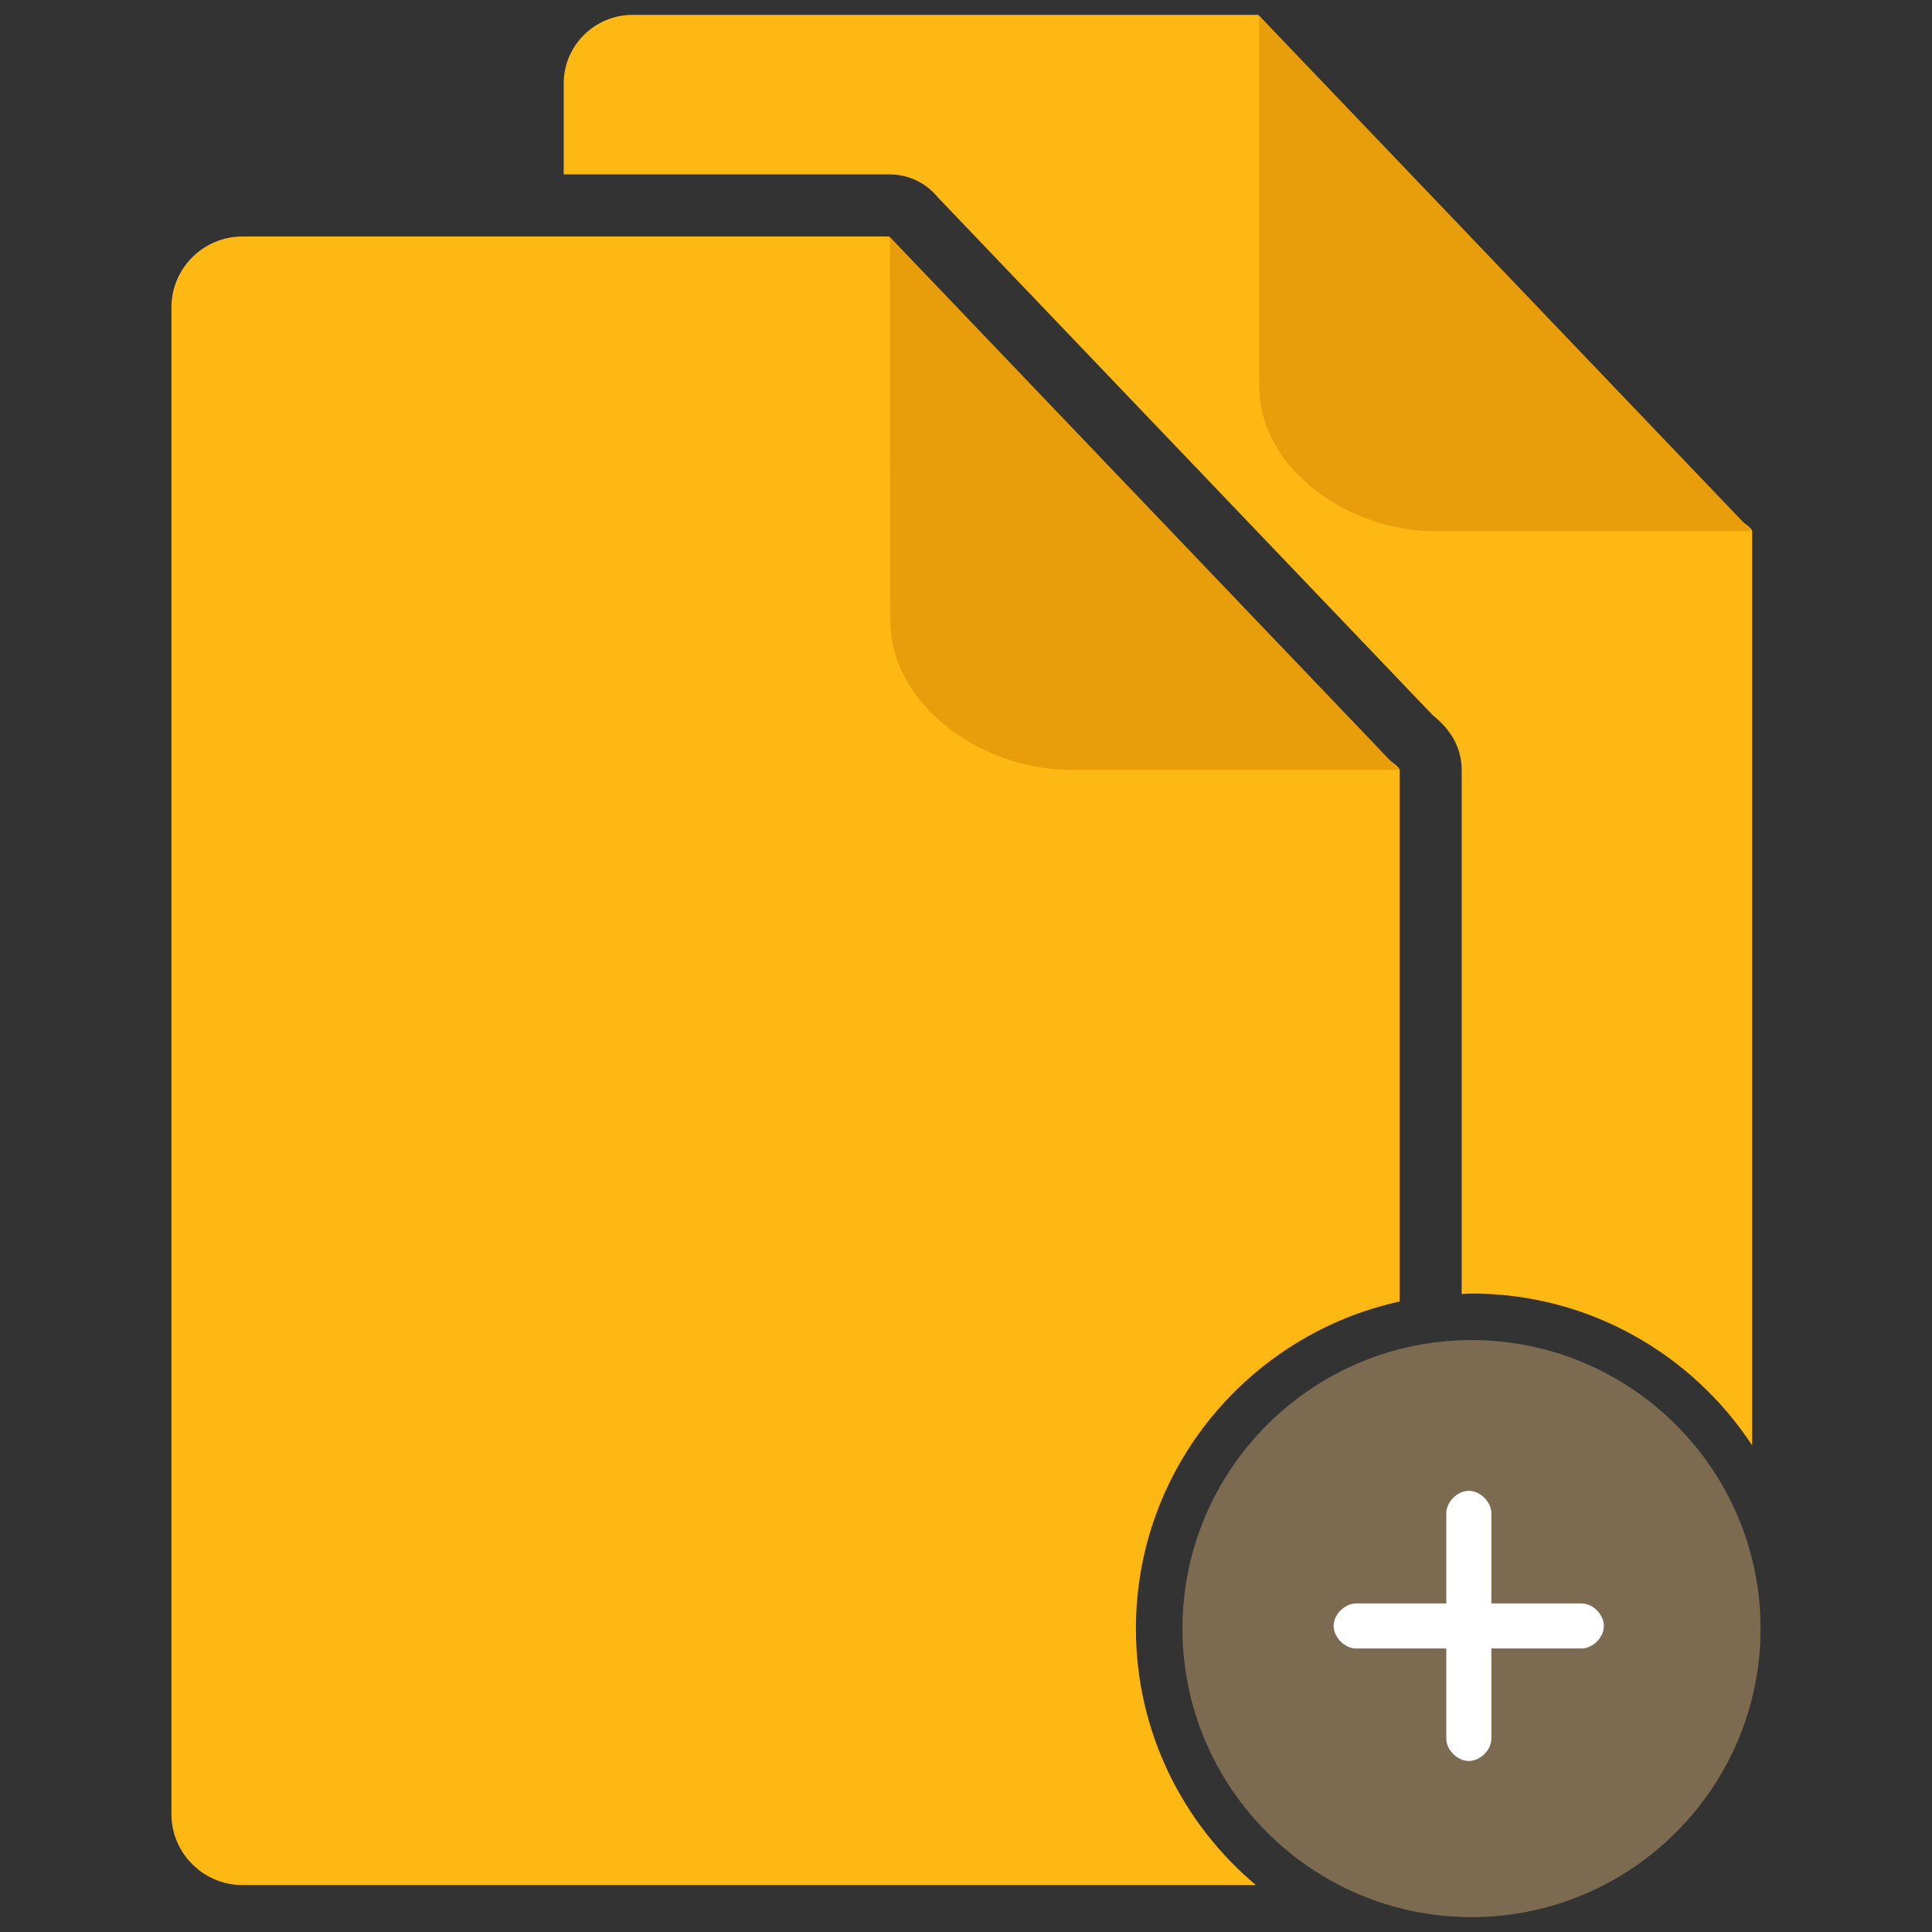 <?xml version="1.0" encoding="utf-8"?>
<!-- Generator: Adobe Illustrator 16.0.0, SVG Export Plug-In . SVG Version: 6.00 Build 0)  -->
<!DOCTYPE svg PUBLIC "-//W3C//DTD SVG 1.1//EN" "http://www.w3.org/Graphics/SVG/1.1/DTD/svg11.dtd">
<svg version="1.1" id="Layer_1" xmlns="http://www.w3.org/2000/svg" xmlns:xlink="http://www.w3.org/1999/xlink" x="0px" y="0px"
	 width="130px" height="130px" viewBox="0 0 130 130" enable-background="new 0 0 130 130" xml:space="preserve">
<rect x="0" y="0" width="130" height="130" fill="#333333" stroke="none"/>
<rect fill="none" width="130" height="130"/>
<g>
	<g>
		<path fill="#FDB813" d="M112.062,34.878L85.788,4.716c-0.437-1.724-0.688-3.606-1.097-3.627V1H42.557
			c-2.545,0-4.627,2.074-4.627,4.61v6.125h21.93c1.302,0,2.464,0.595,3.23,1.528l33.316,34.861c1.293,1.033,1.947,2.272,1.947,3.69
			v35.258c0.223-0.006,0.44-0.033,0.665-0.033c7.892,0,14.842,4.072,18.879,10.216c0-16.849,0-60.857,0-61.513
			C117.897,35.179,112.596,32.252,112.062,34.878z"/>
		<g>
			<path fill="#E89E0A" d="M84.714,1.041l0.022,24.946c0,5.637,6.107,9.744,11.692,9.744h21.44L84.714,1.041z"/>
		</g>
	</g>
	<g>
		<g>
			<path fill="#7C6A51" d="M99.019,90.172c-10.73,0-19.454,8.709-19.454,19.413c0,10.706,8.724,19.415,19.454,19.415
				c10.72,0,19.446-8.709,19.446-19.415C118.465,98.881,109.738,90.172,99.019,90.172z"/>
		</g>
		<g>
			<path fill="#FFFFFF" d="M106.413,107.891h-6.062v-6.064c0-0.771-0.749-1.512-1.518-1.512s-1.515,0.741-1.515,1.512v6.064h-6.065
				c-0.769,0-1.517,0.744-1.517,1.513s0.748,1.52,1.517,1.52h6.065v6.062c0,0.769,0.746,1.507,1.515,1.507s1.518-0.738,1.518-1.507
				v-6.062h6.062c0.769,0,1.509-0.751,1.509-1.52S107.182,107.891,106.413,107.891z"/>
		</g>
	</g>
	<g>
		<path fill="#FDB813" d="M76.433,109.585c0-10.771,7.612-19.79,17.745-22.01c0-17.565,0-35.339,0-35.761
			c0-0.582-5.479-3.606-6.032-0.893L60.993,19.751c-0.45-1.783-0.711-3.728-1.134-3.748v-0.092H16.318
			c-2.631,0-4.783,2.143-4.783,4.763v101.403c0,2.618,2.152,4.764,4.783,4.764h68.189C79.577,122.701,76.433,116.506,76.433,109.585
			z"/>
		<g>
			<path fill="#E89E0A" d="M59.884,15.954l0.022,25.779c0,5.826,6.312,10.071,12.083,10.071h22.157L59.884,15.954z"/>
		</g>
	</g>
</g>
</svg>
